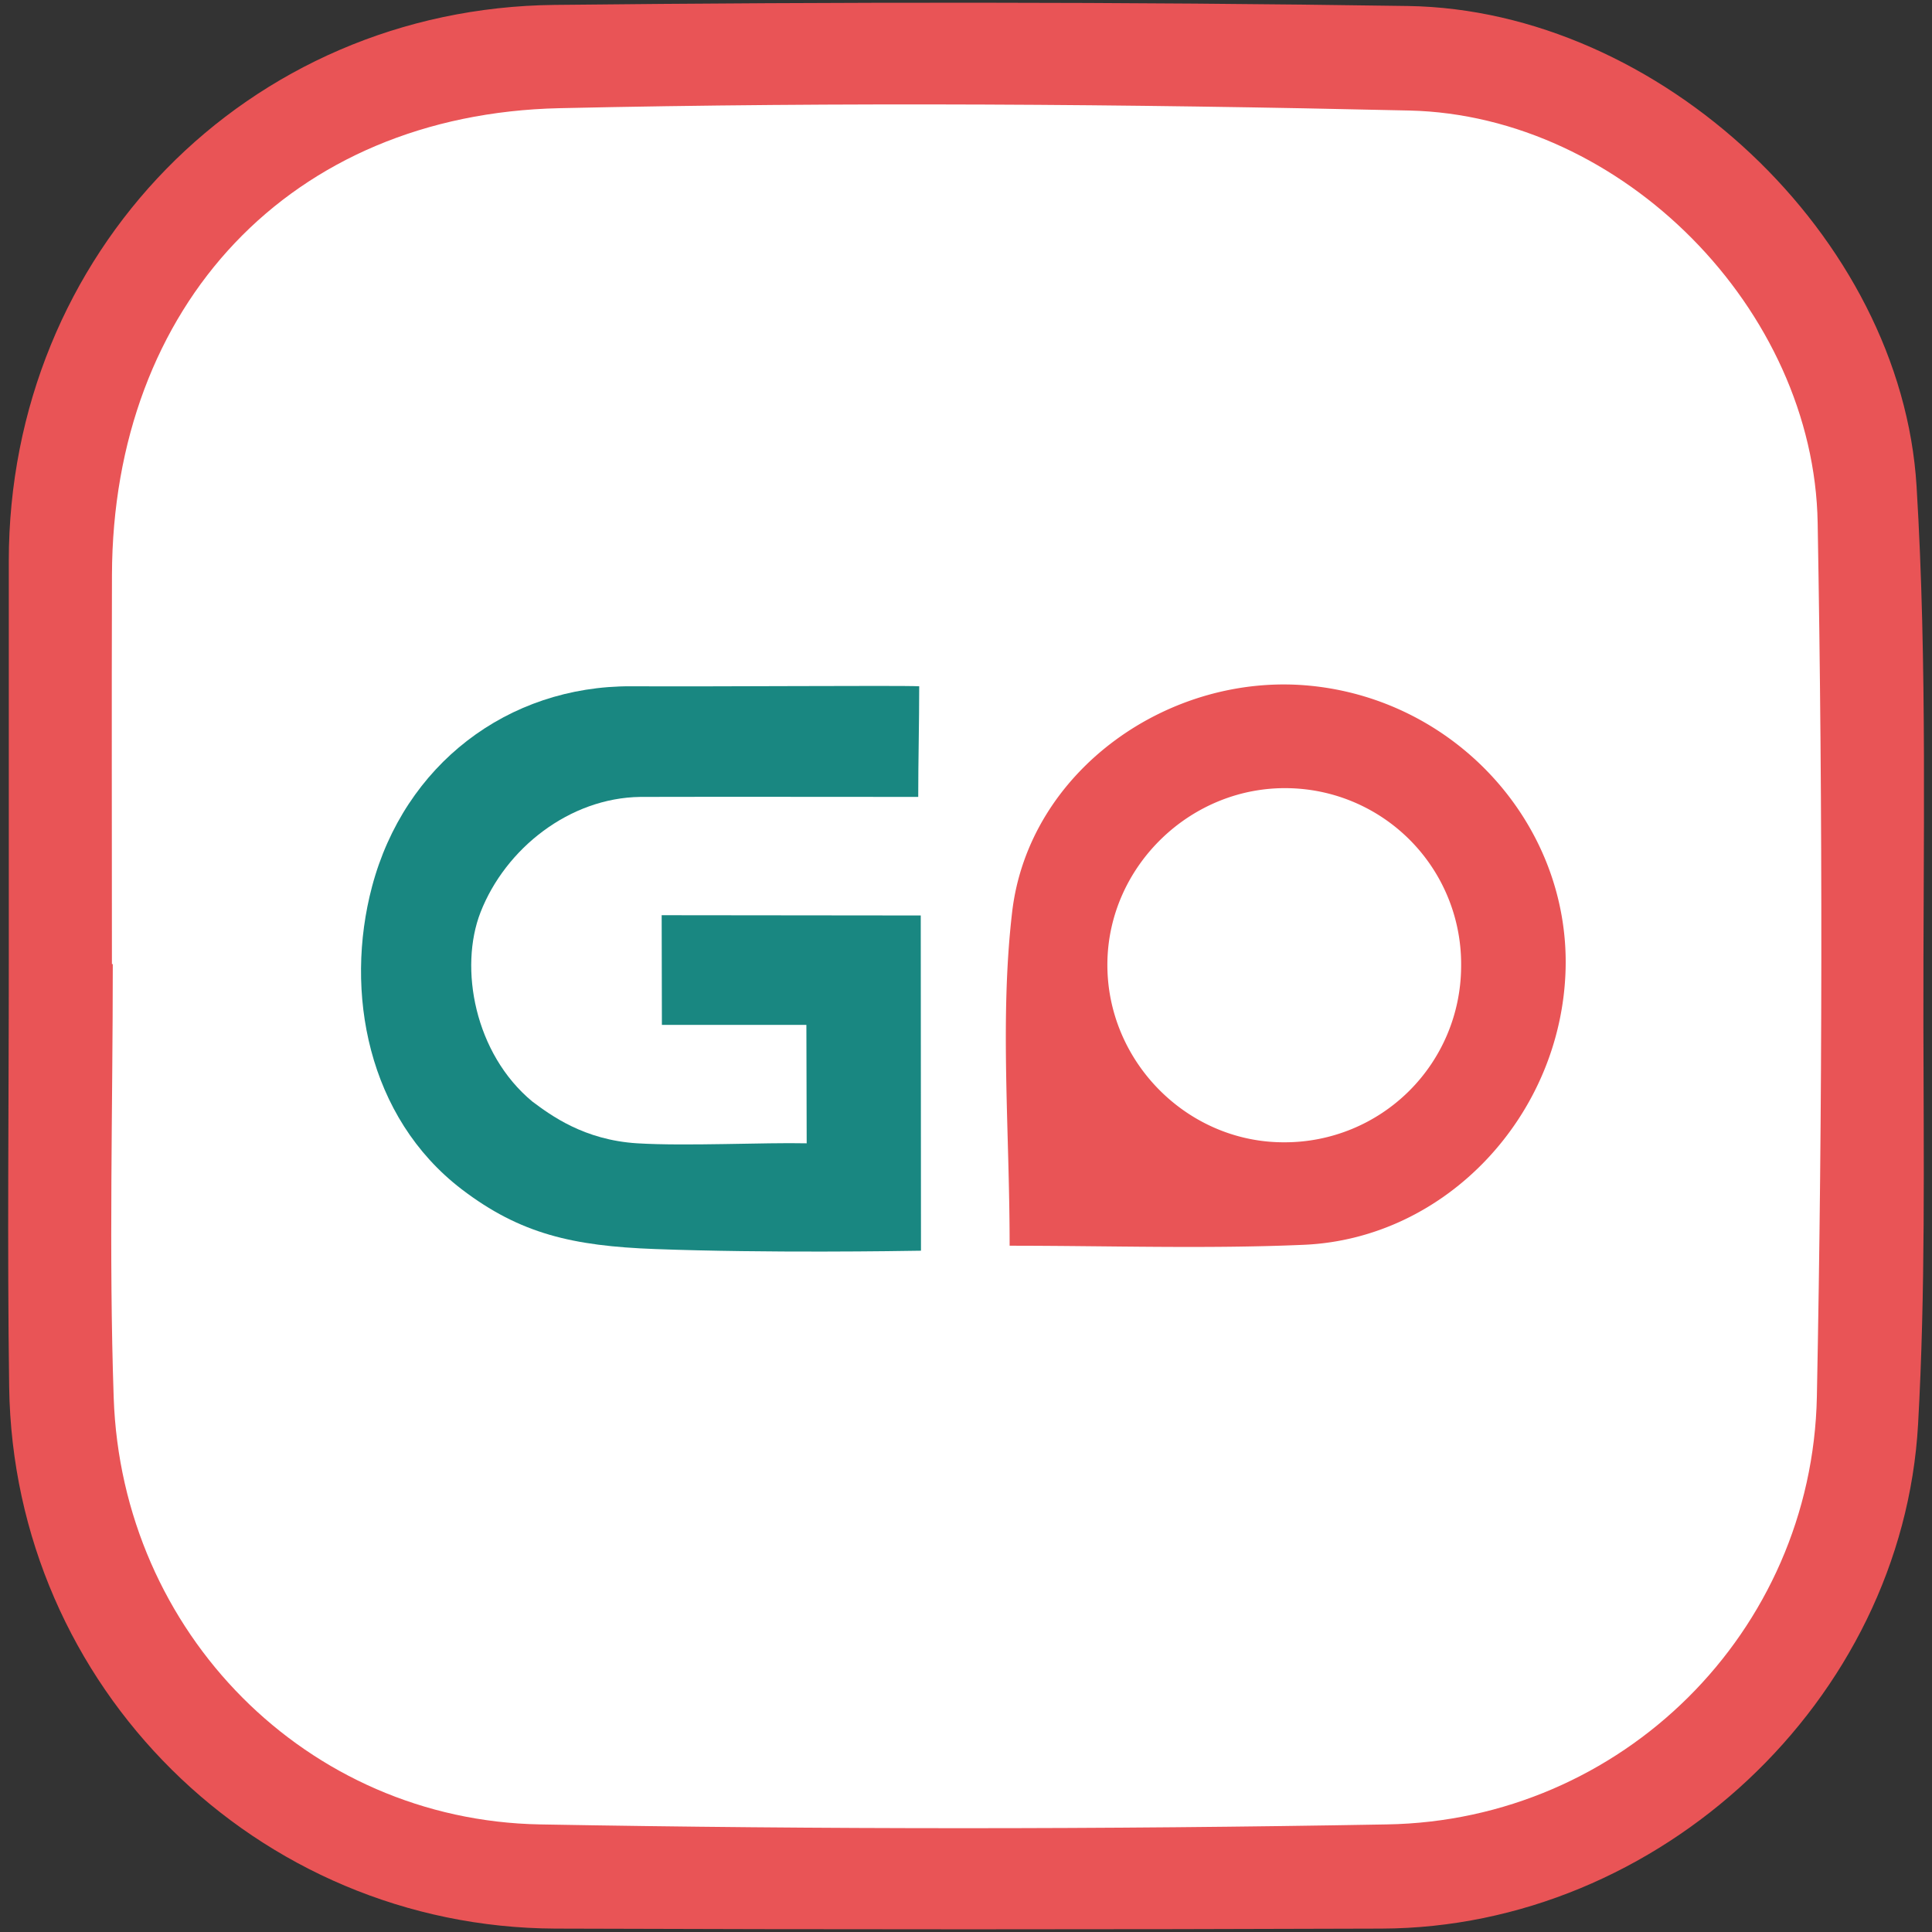 <svg id="Layer_1" data-name="Layer 1" xmlns="http://www.w3.org/2000/svg" viewBox="0 0 512 512"><rect x="0" y="0" width="512" height="512" fill="#333333" stroke="none"/><defs><style>.cls-1{fill:#fff;}.cls-2{fill:#e95456;}.cls-3{fill:#198781;}</style></defs><title>storeicon</title><rect class="cls-1" x="14.99" y="14.78" width="482.03" height="482.03" rx="133.82"/><path class="cls-2" d="M2.33,255.44q0-53.37,0-106.74C2.35,67.19,65.44,2.17,147,1.3c75.37-.8,150.76-.84,226.12.29,66.64,1,130.76,61,134.79,127.27,2.89,47.47,1.72,95.21,1.81,142.83.07,35.26.56,70.59-1.41,105.76-4.11,73.24-68.64,133.4-142.17,133.65q-109.45.38-218.9,0C68,510.79,3.57,447,2.43,367.6,1.9,330.22,2.34,292.83,2.33,255.44Zm27.33.05h.23c0,38.3-1.06,76.63.24,114.89,2.12,62.32,51.22,112,113,113.11q112.16,2,224.36,0c62.3-1,112.73-51,114-113.33q2.26-115.76.21-231.58c-.93-56.56-51.74-108-108.23-109.29-75-1.72-150.19-2.29-225.24-.62C76.88,30.28,29.88,81,29.67,152.35,29.57,186.73,29.66,221.11,29.66,255.49Z"/><path class="cls-2" d="M267.56,330.13c0-30.79-2.65-59.92.66-88.36,4.37-37.59,41.85-63.89,79.39-60,38.66,4,68.27,37,67.29,75-1,38.64-31.55,71.53-69.47,73.12C319.64,331,293.77,330.13,267.56,330.13Zm119.65-73.78a46.64,46.64,0,0,0-45.59-47.47c-25.89-.62-47.87,20.52-48.15,46.32-.28,26,21.13,47.67,47,47.52A46.75,46.75,0,0,0,387.21,256.35Z"/><path class="cls-3" d="M243.6,181.87c0,10-.26,19.62-.26,29.32-24.31,0-50.22-.06-73.67,0-18.75.26-35.71,13.66-42.32,30.56-5.75,14.74-1.58,37.5,13.74,50.18,4.86,3.61,13.65,10.19,27.81,11.06,12.94.79,33.79-.26,44.88,0,0-11.57-.08-20.5-.08-31.38H175.41c0-9.53-.06-20.29-.06-29.07,20.84,0,47,.07,68.66.07,0,27.64.06,58.84.06,88.84-5.54.09-40.69.67-70.5-.44-21.73-.81-35.72-4-51.23-15.85-24.9-19.07-31.16-52.28-23.74-80.23,8.57-32.22,35.87-53.19,68.69-53.06C188.41,182,238.32,181.61,243.6,181.87Z"/></svg>